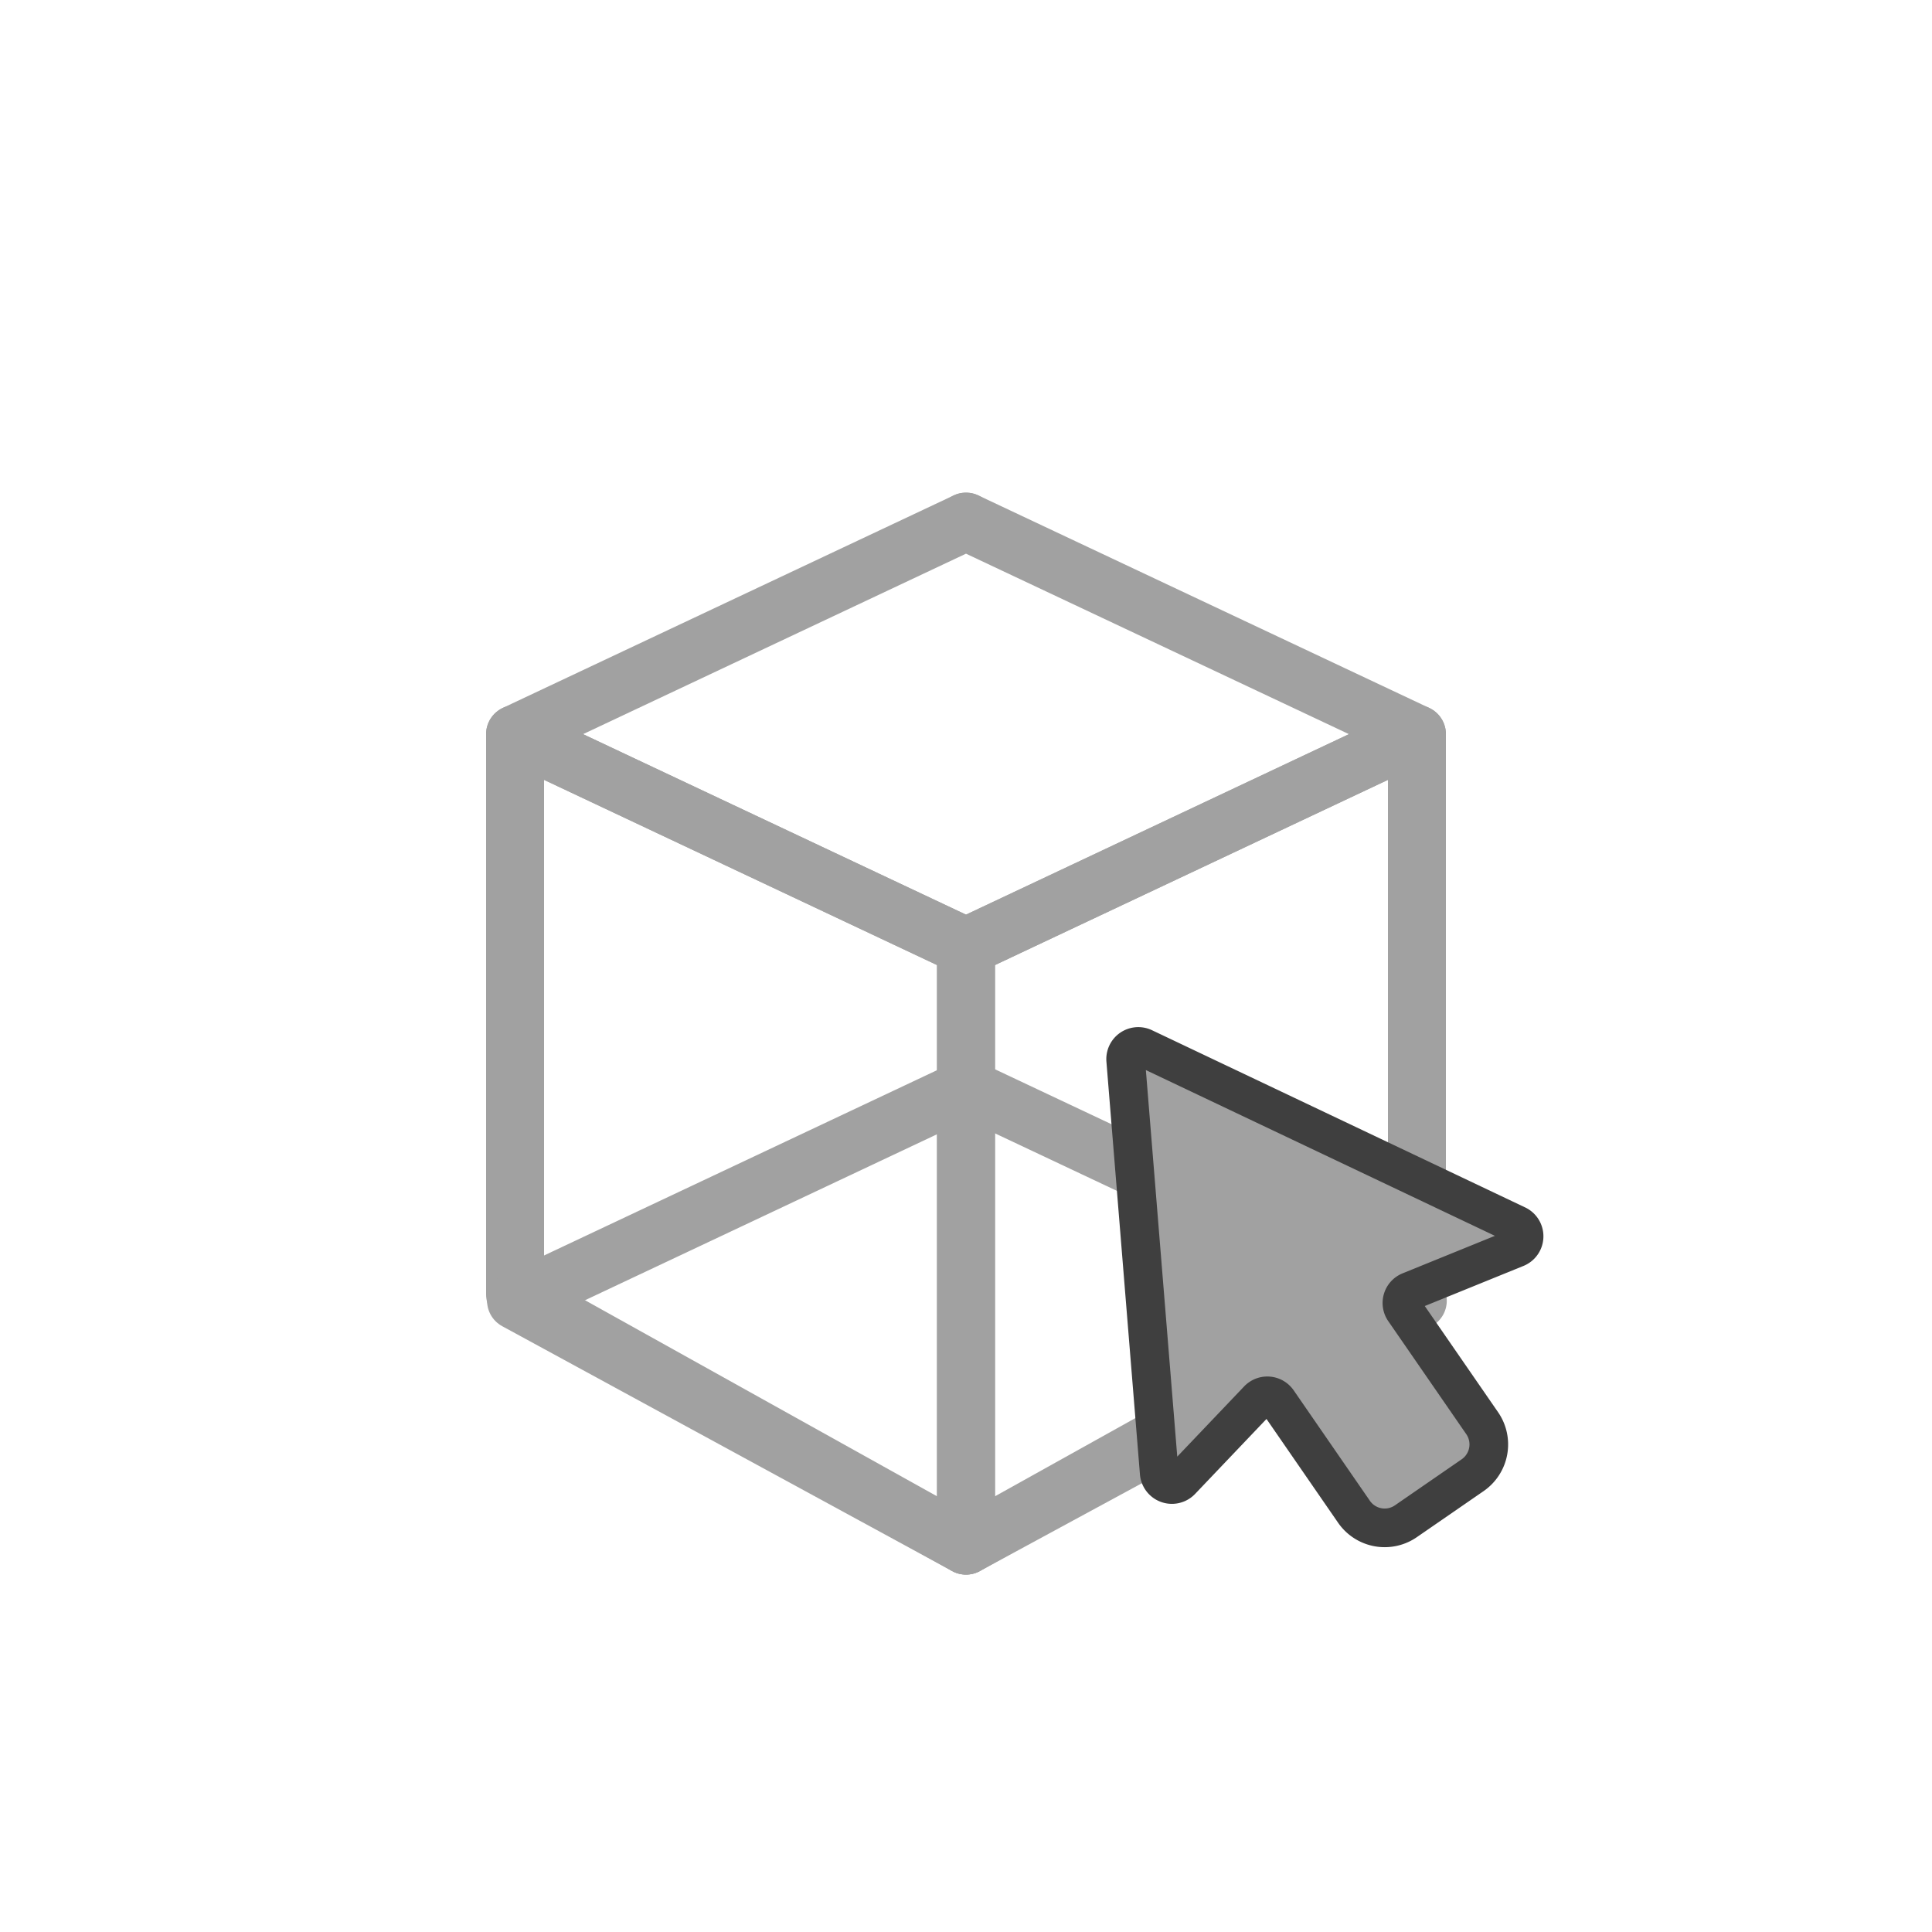 <svg xmlns="http://www.w3.org/2000/svg" viewBox="0 0 200 200"><defs><style>.cls-1,.cls-2{fill:none;stroke:#a1a1a1;stroke-width:6px;}.cls-1{stroke-linecap:square;}.cls-1,.cls-2,.cls-3{stroke-linejoin:round;}.cls-2,.cls-3{stroke-linecap:round;}.cls-3{fill:#a1a1a1;stroke:#3f3f3f;stroke-width:4px;}</style></defs><title>Object</title><g id="Object"><polygon class="cls-1" points="100 160 53.32 134 53.32 76 100 98 100 160"/><polygon class="cls-1" points="146.68 134 100 160 100 98 146.68 76 146.68 134"/><polygon class="cls-1" points="146.68 76 100 98 53.32 76 100 54 146.68 76"/><polygon class="cls-1" points="146.77 134.65 100 160 53.42 134.65 100.1 112.64 146.77 134.65"/><path class="cls-2" d="M100,54v0Z"/><path class="cls-3" d="M157.07,126.82l-38.66-18.36a1.31,1.31,0,0,0-1.88,1.29L120,152.47a1.32,1.32,0,0,0,2.26.81l8-8.4a1.32,1.32,0,0,1,2,.16l7.9,11.45a3.86,3.86,0,0,0,5.36,1l6.93-4.78a3.87,3.87,0,0,0,1-5.36l-8.07-11.69a1.31,1.31,0,0,1,.59-2l11-4.47A1.31,1.31,0,0,0,157.07,126.82Z"/></g></svg>